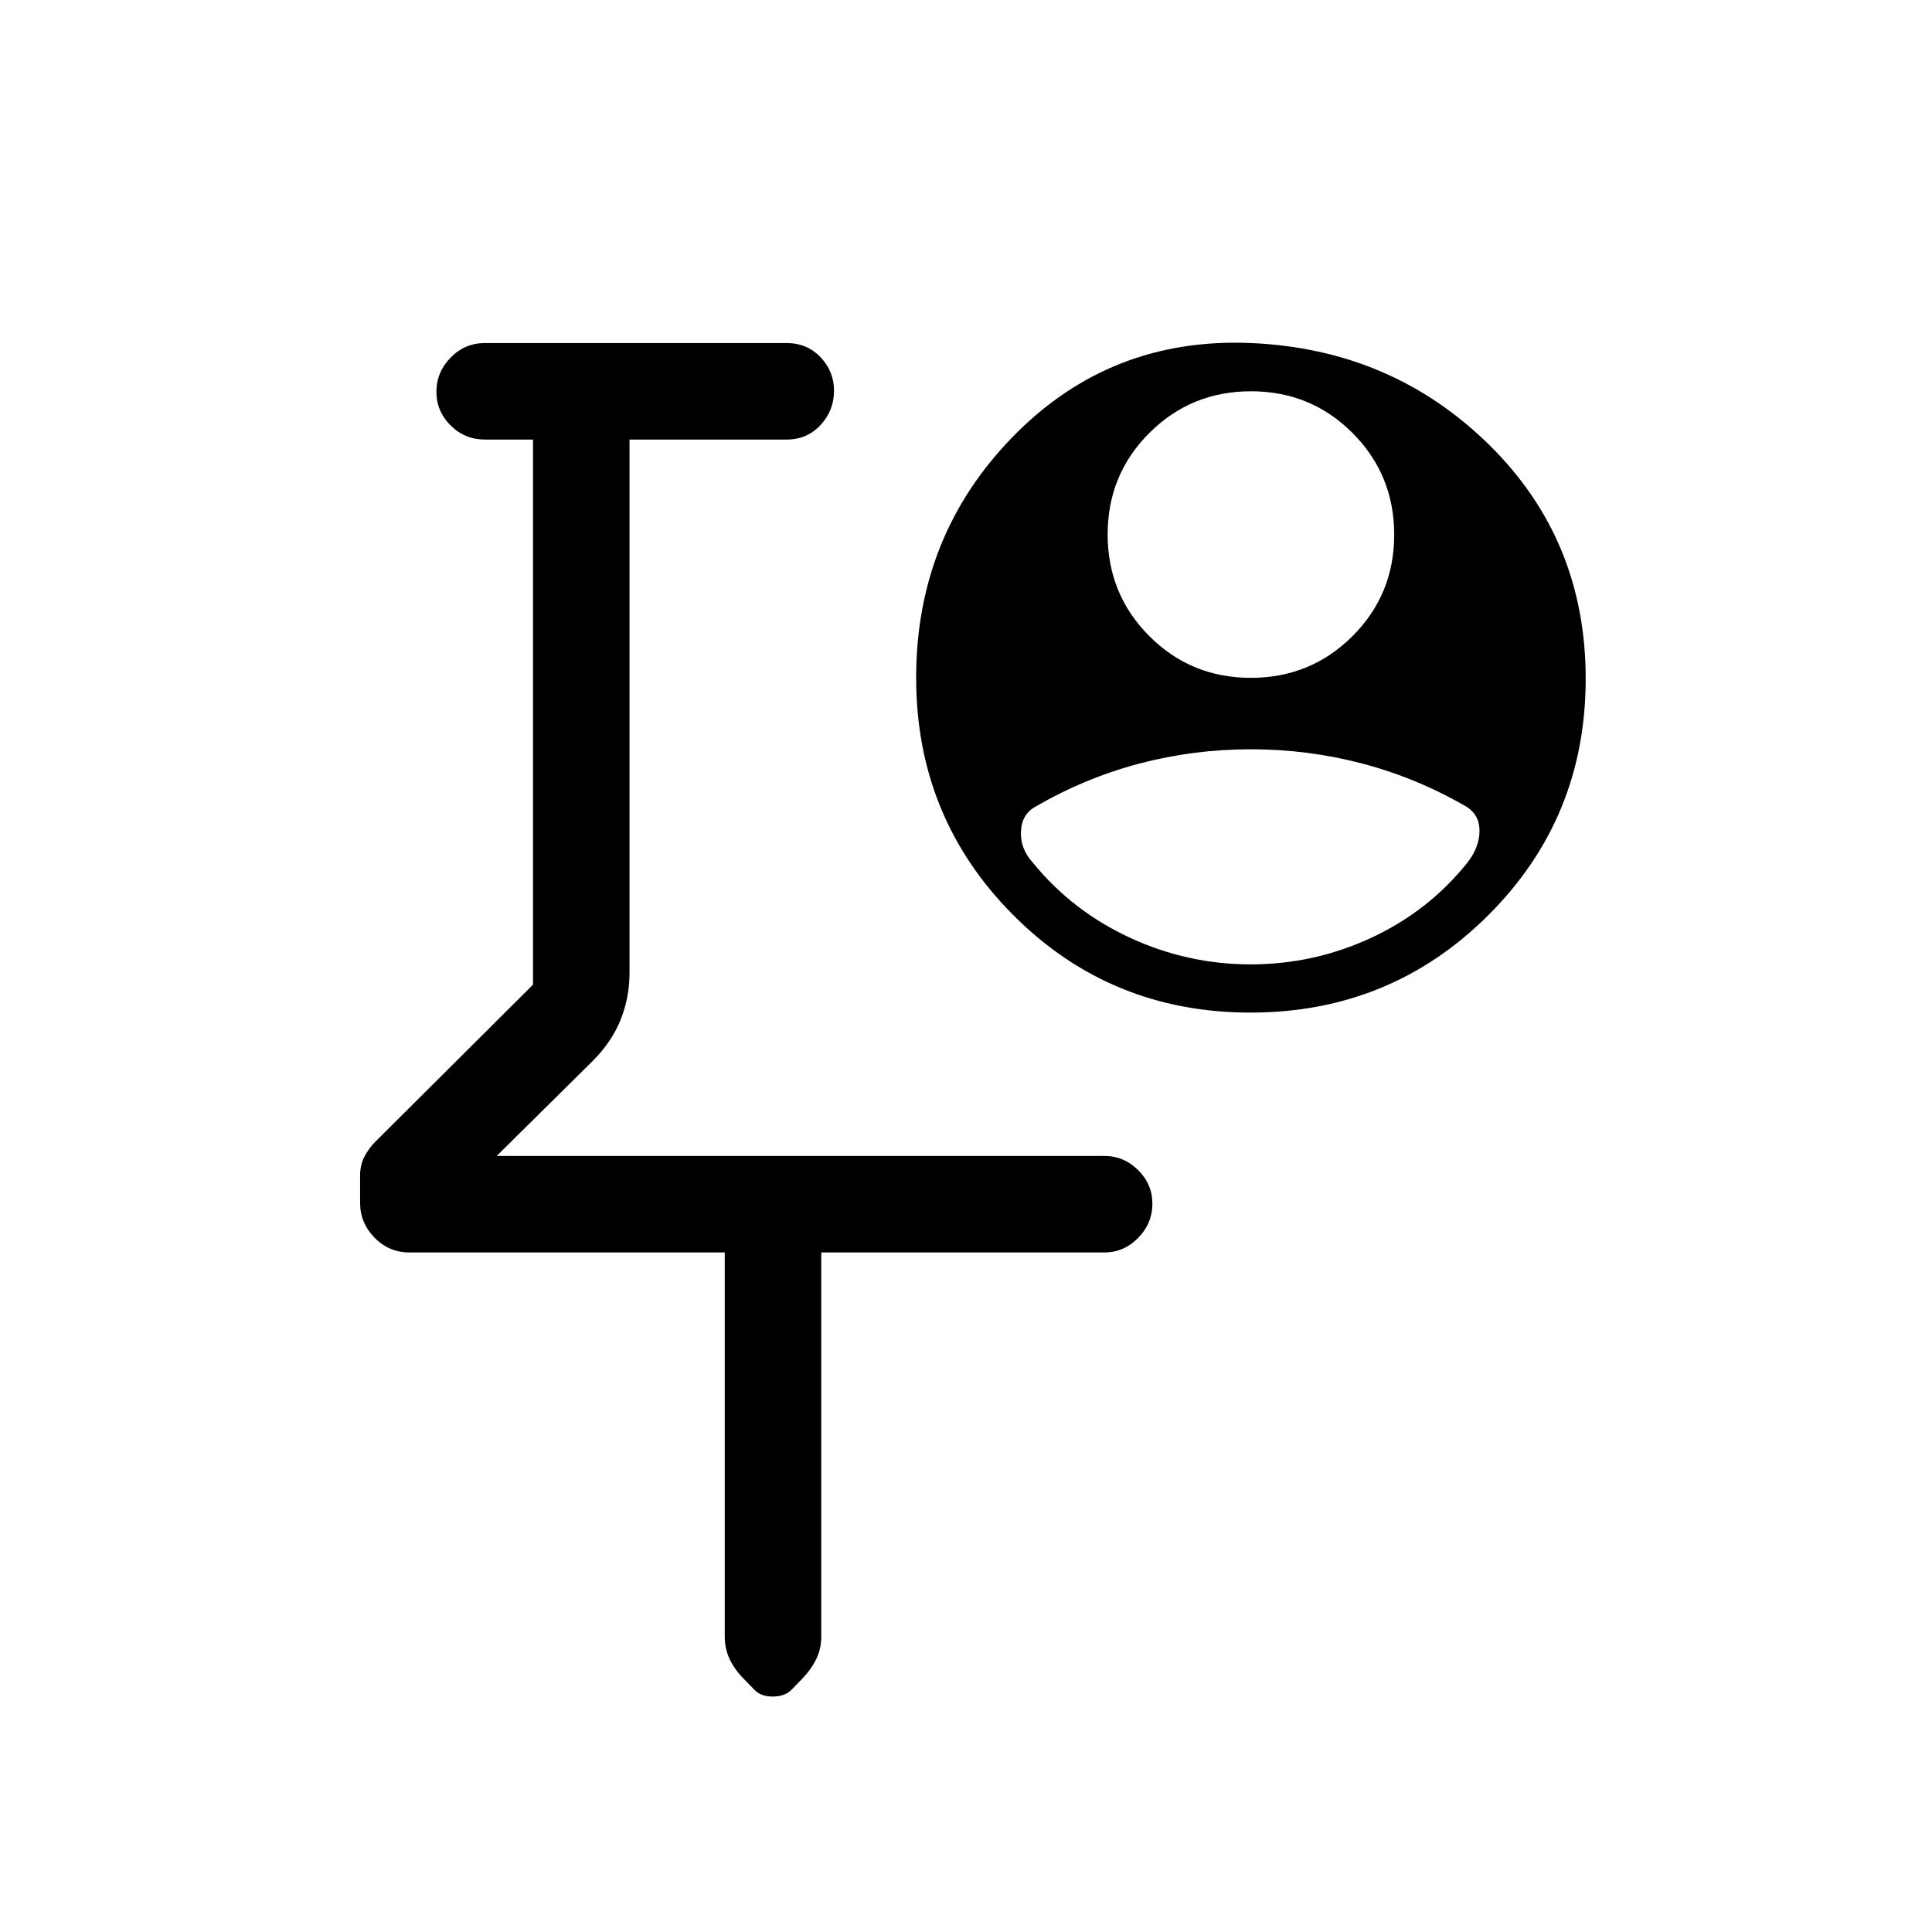 <svg xmlns="http://www.w3.org/2000/svg" height="20" viewBox="0 -960 960 960" width="20"><path d="M393.04-563.69Zm-32.92 226.03H203.39q-10.1 0-17.28-7.35-7.18-7.35-7.18-17.3v-13.47q0-5.5 2.23-9.65t5.38-7.3l78.31-78v-270.85h-23.93q-9.93 0-17-7.01-7.07-7.02-7.07-16.77t7.07-16.97q7.07-7.21 17-7.21h149.93q10.16 0 16.86 7.03 6.71 7.03 6.71 16.66 0 9.85-6.71 17.06-6.7 7.21-16.86 7.21h-78.04v264.96q0 12.24-4.46 23.39-4.47 11.15-14.12 20.69l-47.42 46.92h301.92q9.71 0 16.8 7.03 7.08 7.03 7.08 16.66 0 9.85-7.08 17.06-7.09 7.21-16.8 7.21H408.08v190.62q0 6.51-2.56 11.59t-6.56 9.25l-5.6 5.77q-3.35 3.43-9.39 3.43-6.05 0-9.12-3.39l-5.52-5.65q-4.29-4.35-6.75-9.51-2.46-5.15-2.46-11.38v-190.73Zm261.4-285.53q29.75 0 50.5-20.69t20.75-50.45q0-29.75-20.69-50.5t-50.44-20.75q-29.76 0-50.51 20.69-20.75 20.7-20.75 50.45 0 29.75 20.7 50.5 20.69 20.75 50.44 20.75Zm-.02 142.38q31.39 0 59.83-13.19 28.44-13.19 47.81-37.35 5.9-7.61 6.02-15.56.12-7.94-6.28-12.13-24.76-14.38-51.82-21.52-27.06-7.13-55.53-7.13-28.48 0-55.49 7.13-27 7.14-51.77 21.52-6.61 3.73-6.98 12.35-.37 8.61 6.25 15.73 19.5 23.77 48.03 36.96 28.54 13.19 59.93 13.19Zm-.15 23.96q-69.58 0-117.85-48.43-48.27-48.43-48.27-117.91 0-70.73 48.27-120.04t118.08-46.31q69.8 3 118.07 50.27 48.27 47.27 48.27 116.56 0 69.29-48.49 117.57-48.5 48.29-118.08 48.29Z"/></svg>